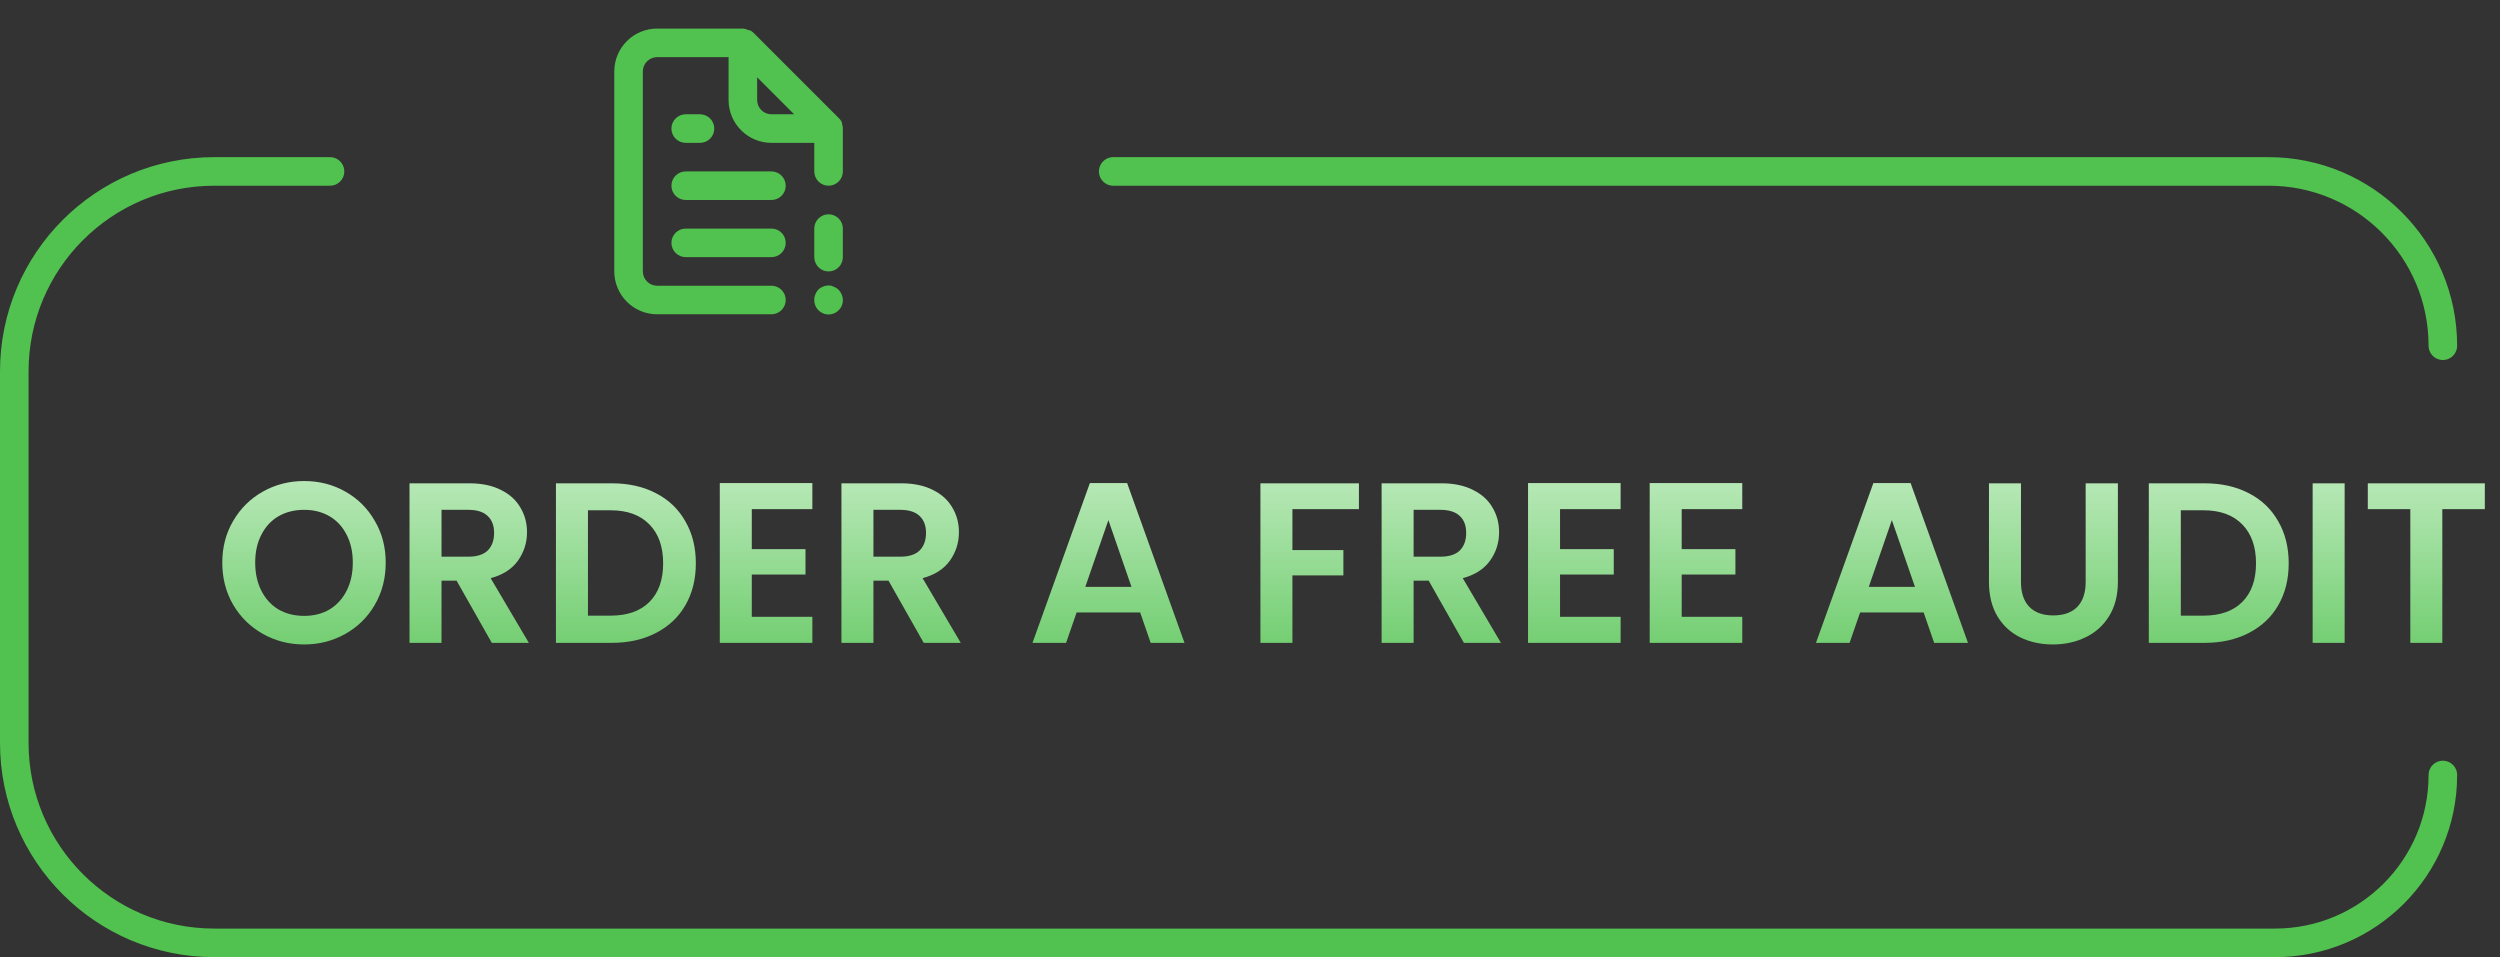 <svg width="175" height="67" viewBox="0 0 175 67" fill="none" xmlns="http://www.w3.org/2000/svg">
<rect x="0" y="0" width="175" height="67" fill="#333333" stroke="none"/>
<path d="M21.288 45.112C20.243 45.112 19.283 44.867 18.408 44.376C17.533 43.885 16.84 43.208 16.328 42.344C15.816 41.469 15.56 40.483 15.56 39.384C15.56 38.296 15.816 37.32 16.328 36.456C16.84 35.581 17.533 34.899 18.408 34.408C19.283 33.917 20.243 33.672 21.288 33.672C22.344 33.672 23.304 33.917 24.168 34.408C25.043 34.899 25.731 35.581 26.232 36.456C26.744 37.32 27 38.296 27 39.384C27 40.483 26.744 41.469 26.232 42.344C25.731 43.208 25.043 43.885 24.168 44.376C23.293 44.867 22.333 45.112 21.288 45.112ZM21.288 43.112C21.96 43.112 22.552 42.963 23.064 42.664C23.576 42.355 23.976 41.917 24.264 41.352C24.552 40.787 24.696 40.131 24.696 39.384C24.696 38.637 24.552 37.987 24.264 37.432C23.976 36.867 23.576 36.435 23.064 36.136C22.552 35.837 21.96 35.688 21.288 35.688C20.616 35.688 20.019 35.837 19.496 36.136C18.984 36.435 18.584 36.867 18.296 37.432C18.008 37.987 17.864 38.637 17.864 39.384C17.864 40.131 18.008 40.787 18.296 41.352C18.584 41.917 18.984 42.355 19.496 42.664C20.019 42.963 20.616 43.112 21.288 43.112ZM34.426 45L31.962 40.648H30.907V45H28.666V33.832H32.858C33.722 33.832 34.459 33.987 35.066 34.296C35.675 34.595 36.128 35.005 36.426 35.528C36.736 36.04 36.891 36.616 36.891 37.256C36.891 37.992 36.677 38.659 36.251 39.256C35.824 39.843 35.189 40.248 34.346 40.472L37.019 45H34.426ZM30.907 38.968H32.779C33.386 38.968 33.84 38.824 34.139 38.536C34.437 38.237 34.587 37.827 34.587 37.304C34.587 36.792 34.437 36.397 34.139 36.12C33.84 35.832 33.386 35.688 32.779 35.688H30.907V38.968ZM42.821 33.832C43.994 33.832 45.023 34.061 45.908 34.52C46.804 34.979 47.492 35.635 47.972 36.488C48.463 37.331 48.709 38.312 48.709 39.432C48.709 40.552 48.463 41.533 47.972 42.376C47.492 43.208 46.804 43.853 45.908 44.312C45.023 44.771 43.994 45 42.821 45H38.916V33.832H42.821ZM42.74 43.096C43.914 43.096 44.821 42.776 45.461 42.136C46.1 41.496 46.42 40.595 46.42 39.432C46.42 38.269 46.1 37.363 45.461 36.712C44.821 36.051 43.914 35.72 42.74 35.72H41.157V43.096H42.74ZM52.625 35.64V38.44H56.385V40.216H52.625V43.176H56.865V45H50.385V33.816H56.865V35.64H52.625ZM64.661 45L62.197 40.648H61.141V45H58.901V33.832H63.093C63.957 33.832 64.693 33.987 65.301 34.296C65.909 34.595 66.362 35.005 66.661 35.528C66.97 36.04 67.125 36.616 67.125 37.256C67.125 37.992 66.912 38.659 66.485 39.256C66.058 39.843 65.424 40.248 64.581 40.472L67.253 45H64.661ZM61.141 38.968H63.013C63.621 38.968 64.074 38.824 64.373 38.536C64.671 38.237 64.821 37.827 64.821 37.304C64.821 36.792 64.671 36.397 64.373 36.12C64.074 35.832 63.621 35.688 63.013 35.688H61.141V38.968ZM79.811 42.872H75.363L74.627 45H72.275L76.291 33.816H78.899L82.915 45H80.547L79.811 42.872ZM79.203 41.08L77.587 36.408L75.971 41.08H79.203ZM95.125 33.832V35.64H90.469V38.504H94.037V40.28H90.469V45H88.229V33.832H95.125ZM102.473 45L100.009 40.648H98.953V45H96.713V33.832H100.905C101.769 33.832 102.505 33.987 103.113 34.296C103.721 34.595 104.175 35.005 104.473 35.528C104.783 36.04 104.937 36.616 104.937 37.256C104.937 37.992 104.724 38.659 104.297 39.256C103.871 39.843 103.236 40.248 102.393 40.472L105.065 45H102.473ZM98.953 38.968H100.825C101.433 38.968 101.887 38.824 102.185 38.536C102.484 38.237 102.633 37.827 102.633 37.304C102.633 36.792 102.484 36.397 102.185 36.12C101.887 35.832 101.433 35.688 100.825 35.688H98.953V38.968ZM109.203 35.64V38.44H112.963V40.216H109.203V43.176H113.443V45H106.963V33.816H113.443V35.64H109.203ZM117.719 35.64V38.44H121.479V40.216H117.719V43.176H121.959V45H115.479V33.816H121.959V35.64H117.719ZM134.655 42.872H130.207L129.471 45H127.119L131.135 33.816H133.743L137.759 45H135.391L134.655 42.872ZM134.047 41.08L132.431 36.408L130.815 41.08H134.047ZM141.468 33.832V40.744C141.468 41.501 141.666 42.083 142.06 42.488C142.455 42.883 143.01 43.08 143.724 43.08C144.45 43.08 145.01 42.883 145.404 42.488C145.799 42.083 145.996 41.501 145.996 40.744V33.832H148.252V40.728C148.252 41.677 148.044 42.483 147.628 43.144C147.223 43.795 146.674 44.285 145.98 44.616C145.298 44.947 144.535 45.112 143.692 45.112C142.86 45.112 142.103 44.947 141.42 44.616C140.748 44.285 140.215 43.795 139.82 43.144C139.426 42.483 139.228 41.677 139.228 40.728V33.832H141.468ZM154.321 33.832C155.494 33.832 156.523 34.061 157.409 34.52C158.305 34.979 158.993 35.635 159.473 36.488C159.963 37.331 160.209 38.312 160.209 39.432C160.209 40.552 159.963 41.533 159.473 42.376C158.993 43.208 158.305 43.853 157.409 44.312C156.523 44.771 155.494 45 154.321 45H150.417V33.832H154.321ZM154.241 43.096C155.414 43.096 156.321 42.776 156.961 42.136C157.601 41.496 157.921 40.595 157.921 39.432C157.921 38.269 157.601 37.363 156.961 36.712C156.321 36.051 155.414 35.72 154.241 35.72H152.657V43.096H154.241ZM164.125 33.832V45H161.885V33.832H164.125ZM173.938 33.832V35.64H170.962V45H168.722V35.64H165.746V33.832H173.938Z" fill="url(#paint0_linear_262_5752)"/>
<path d="M23.1 12H15C7.268 12 1 18.268 1 26V52C1 59.732 7.268 66 15 66H159.25C165.739 66 171 60.739 171 54.25V54.25M77.925 12H158.8C165.538 12 171 17.462 171 24.2V24.2" stroke="#51C14F" stroke-width="2" stroke-linecap="round"/>
<path d="M48 10H49C49.265 10 49.52 9.895 49.707 9.707C49.895 9.52 50 9.265 50 9C50 8.735 49.895 8.48 49.707 8.293C49.52 8.105 49.265 8 49 8H48C47.735 8 47.48 8.105 47.293 8.293C47.105 8.48 47 8.735 47 9C47 9.265 47.105 9.52 47.293 9.707C47.48 9.895 47.735 10 48 10ZM54 12H48C47.735 12 47.48 12.105 47.293 12.293C47.105 12.48 47 12.735 47 13C47 13.265 47.105 13.52 47.293 13.707C47.48 13.895 47.735 14 48 14H54C54.265 14 54.52 13.895 54.707 13.707C54.895 13.52 55 13.265 55 13C55 12.735 54.895 12.48 54.707 12.293C54.52 12.105 54.265 12 54 12ZM54 16H48C47.735 16 47.48 16.105 47.293 16.293C47.105 16.48 47 16.735 47 17C47 17.265 47.105 17.52 47.293 17.707C47.48 17.895 47.735 18 48 18H54C54.265 18 54.52 17.895 54.707 17.707C54.895 17.52 55 17.265 55 17C55 16.735 54.895 16.48 54.707 16.293C54.52 16.105 54.265 16 54 16ZM58.71 20.29C58.663 20.247 58.612 20.207 58.56 20.17C58.504 20.132 58.444 20.102 58.38 20.08L58.2 20C58.005 19.962 57.803 19.983 57.62 20.06C57.496 20.105 57.383 20.177 57.29 20.27C57.197 20.363 57.125 20.476 57.08 20.6C57.021 20.725 56.993 20.862 57 21C56.998 21.149 57.03 21.296 57.092 21.431C57.154 21.566 57.246 21.686 57.361 21.781C57.475 21.876 57.609 21.944 57.753 21.981C57.898 22.018 58.048 22.022 58.194 21.993C58.34 21.964 58.478 21.903 58.597 21.814C58.716 21.725 58.814 21.611 58.884 21.479C58.953 21.348 58.993 21.202 58.999 21.054C59.005 20.905 58.978 20.757 58.92 20.62C58.869 20.499 58.798 20.387 58.71 20.29ZM59 8.94C58.99 8.848 58.969 8.758 58.94 8.67V8.58C58.892 8.477 58.828 8.383 58.75 8.3L52.75 2.3C52.667 2.222 52.573 2.158 52.47 2.11C52.44 2.106 52.41 2.106 52.38 2.11C52.278 2.052 52.166 2.014 52.05 2H46C45.204 2 44.441 2.316 43.879 2.879C43.316 3.441 43 4.204 43 5V19C43 19.796 43.316 20.559 43.879 21.121C44.441 21.684 45.204 22 46 22H54C54.265 22 54.52 21.895 54.707 21.707C54.895 21.52 55 21.265 55 21C55 20.735 54.895 20.48 54.707 20.293C54.52 20.105 54.265 20 54 20H46C45.735 20 45.48 19.895 45.293 19.707C45.105 19.52 45 19.265 45 19V5C45 4.735 45.105 4.48 45.293 4.293C45.48 4.105 45.735 4 46 4H51V7C51 7.796 51.316 8.559 51.879 9.121C52.441 9.684 53.204 10 54 10H57V12C57 12.265 57.105 12.52 57.293 12.707C57.48 12.895 57.735 13 58 13C58.265 13 58.52 12.895 58.707 12.707C58.895 12.52 59 12.265 59 12V9C59 9 59 9 59 8.94ZM54 8C53.735 8 53.48 7.895 53.293 7.707C53.105 7.52 53 7.265 53 7V5.41L55.59 8H54ZM58 15C57.735 15 57.48 15.105 57.293 15.293C57.105 15.48 57 15.735 57 16V18C57 18.265 57.105 18.52 57.293 18.707C57.48 18.895 57.735 19 58 19C58.265 19 58.52 18.895 58.707 18.707C58.895 18.52 59 18.265 59 18V16C59 15.735 58.895 15.48 58.707 15.293C58.52 15.105 58.265 15 58 15Z" fill="#51C14F"/>
<defs>
<linearGradient id="paint0_linear_262_5752" x1="95" y1="27" x2="95" y2="51" gradientUnits="userSpaceOnUse">
<stop stop-color="#DEF7DE"/>
<stop offset="1" stop-color="#51C14F"/>
</linearGradient>
</defs>
</svg>
